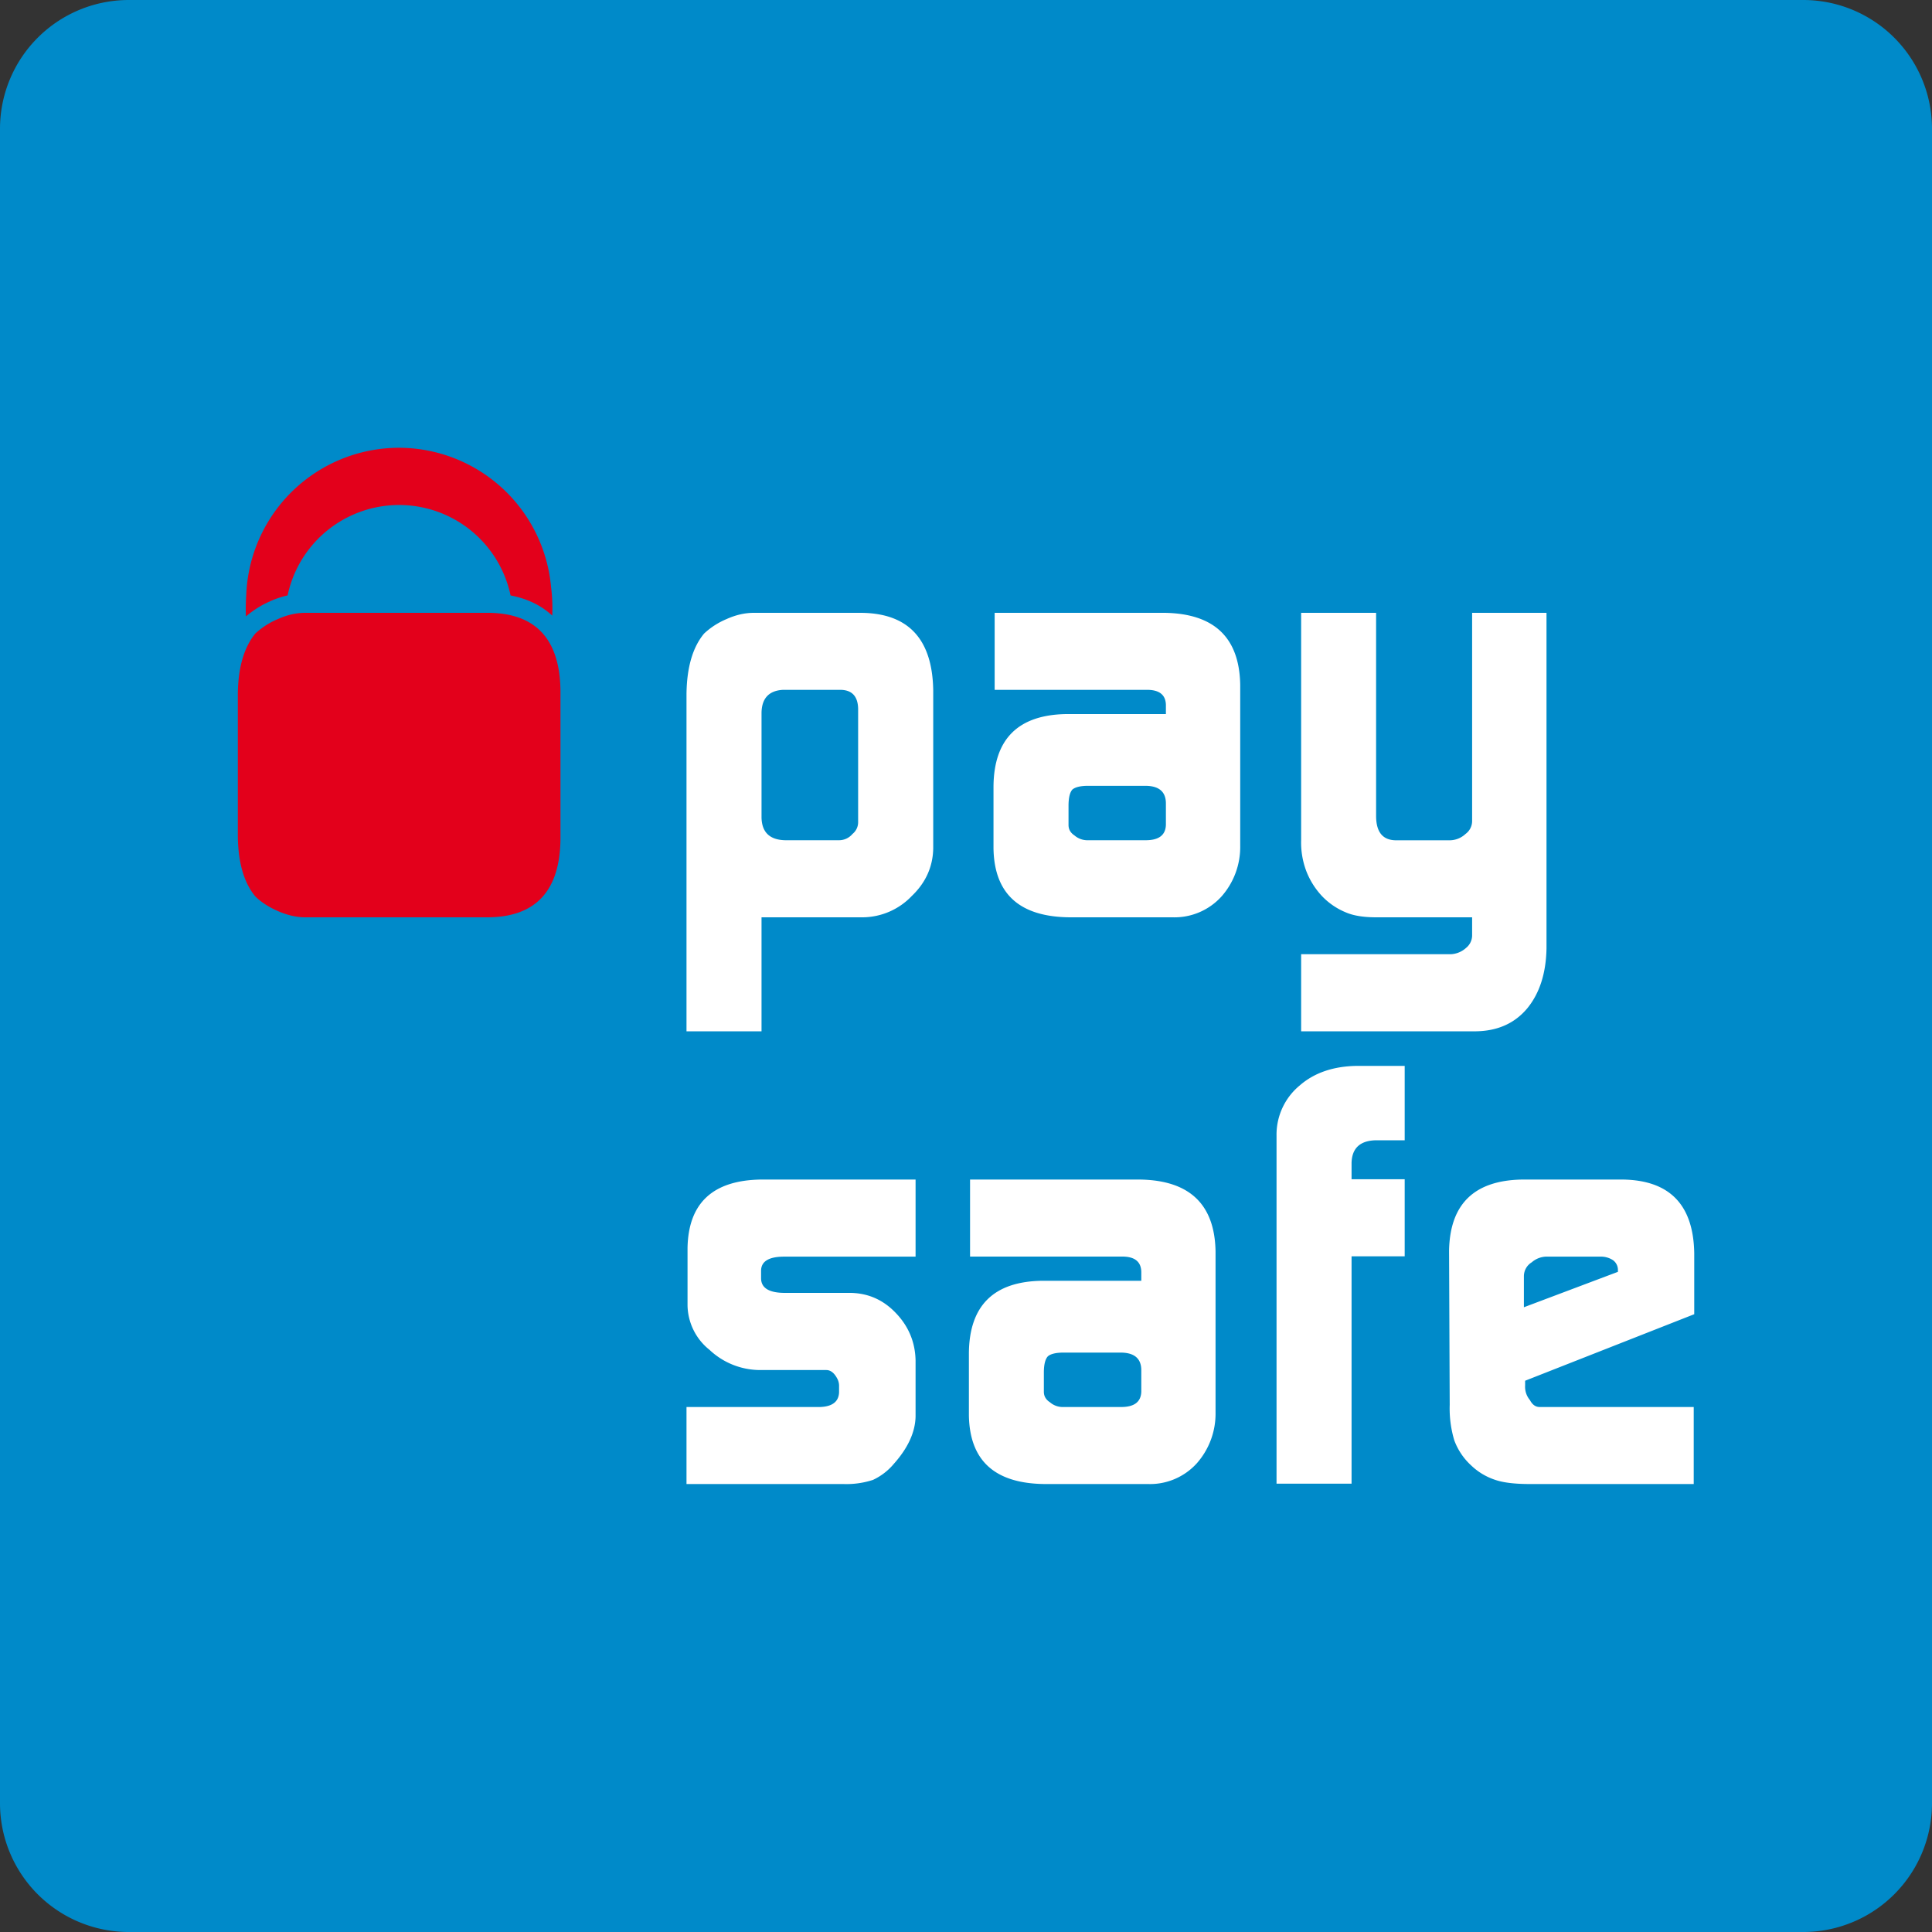 <svg width="30" height="30" fill="none" xmlns="http://www.w3.org/2000/svg">
  <rect width="100%" height="100%" fill="#333333" stroke="none"/>
  <g clip-path="url(#paysafe-color-30px__clip0)">
    <path d="M28 0H2a2 2 0 00-2 2v26a2 2 0 002 2h26a2 2 0 002-2V2a2 2 0 00-2-2z" fill="#008AC9"/>
    <path d="M13.325 11c-.006-.186-.093-.282-.263-.288h-.907c-.214.013-.325.13-.33.352v1.631c.005.229.127.346.366.352h.83a.273.273 0 00.216-.097.234.234 0 00.088-.19V11zm-2.665-.232c.006-.408.097-.719.273-.93a1.17 1.17 0 01.349-.225c.146-.066.287-.097.425-.097h1.664c.734.006 1.108.407 1.12 1.205v2.455c-.006.284-.117.53-.331.735a1.064 1.064 0 01-.761.333h-1.574v1.77H10.66v-5.246zm5.932 2.042c0 .069.031.122.093.163a.306.306 0 00.211.074h.895c.202 0 .307-.078.313-.237v-.334c0-.182-.107-.274-.322-.274h-.886c-.116 0-.197.02-.242.056-.041.043-.062.129-.062.255v.297zm1.512-1.84c.006-.179-.099-.264-.314-.258h-2.345V9.516h2.64c.77.012 1.16.384 1.173 1.117v2.503a1.16 1.16 0 01-.291.785.985.985 0 01-.761.323H16.61c-.777-.007-1.17-.362-1.183-1.067v-.965c.006-.737.383-1.111 1.128-1.124h1.549v-.118zm4.424 3.847a.377.377 0 00.237-.098.25.25 0 00.094-.192v-.283h-1.49c-.195 0-.35-.025-.467-.075a1.075 1.075 0 01-.367-.247 1.2 1.2 0 01-.251-.396 1.25 1.25 0 01-.08-.479V9.516h1.164v3.152c0 .253.103.38.312.38h.822a.362.362 0 00.254-.098.248.248 0 00.103-.199V9.516h1.155v5.21c-.007.385-.106.694-.296.928-.194.234-.459.354-.796.36h-2.718v-1.197h2.324zM10.66 21.848h2.075c.19-.007.288-.083.294-.228v-.108a.238.238 0 00-.027-.103c-.047-.09-.104-.135-.171-.135h-1.029a1.148 1.148 0 01-.785-.314.901.901 0 01-.341-.689v-.892c.012-.696.39-1.05 1.135-1.063h2.406v1.197h-2.039c-.239 0-.36.073-.36.22v.115c0 .152.124.228.37.228h1.025c.273.006.506.11.7.315.196.205.298.45.304.734v.872c-.006.245-.12.49-.338.734a.938.938 0 01-.324.249 1.33 1.33 0 01-.46.064H10.66v-1.196zm5.549-.237c0 .068.031.122.094.163a.303.303 0 00.21.074h.896c.203 0 .307-.078.313-.237v-.334c0-.182-.108-.274-.322-.274h-.887c-.116 0-.196.02-.24.056-.042.043-.064.128-.064.255v.297zm1.513-1.84c.005-.179-.1-.264-.315-.259h-2.344v-1.196h2.641c.768.013 1.159.385 1.171 1.118v2.502a1.164 1.164 0 01-.29.785.98.98 0 01-.76.323h-1.598c-.777-.006-1.17-.36-1.182-1.066v-.966c.006-.736.382-1.11 1.127-1.124h1.55v-.117zm2.1-2.139a.99.99 0 01.36-.777c.226-.197.523-.299.89-.304h.74v1.155h-.448c-.246.006-.371.124-.377.351v.254h.825v1.197h-.825v3.53h-1.165v-5.406zm5.301 2.117v-.028a.186.186 0 00-.075-.152.341.341 0 00-.2-.056h-.81a.357.357 0 00-.253.088.253.253 0 00-.122.218v.48l1.46-.55zm-1.441 1.69v.075a.32.32 0 00.075.227c.037.07.086.107.151.107H26.3v1.196h-2.543c-.232 0-.413-.021-.54-.065a.98.98 0 01-.375-.226.996.996 0 01-.26-.388 1.723 1.723 0 01-.071-.55l-.01-2.395c.013-.723.39-1.091 1.133-1.104h1.57c.725.013 1.092.394 1.104 1.145v.946l-2.626 1.033z" fill="#fff"/>
    <path d="M4.192 9.337c.091-.04.183-.072.274-.091a1.769 1.769 0 013.462 0c.262.05.478.156.647.313.007-.154 0-.302-.018-.442a2.375 2.375 0 00-2.364-2.164A2.376 2.376 0 003.824 9.23c-.007.11-.01.223-.006.342.108-.09.23-.172.374-.234z" fill="#E3001B"/>
    <path d="M7.582 9.516H4.74c-.137 0-.28.031-.425.097a1.19 1.19 0 00-.35.224c-.175.213-.266.523-.272.93v2.224c.006.409.096.719.273.93.092.09.208.164.349.226.146.064.288.097.425.097h2.843c.735-.007 1.109-.41 1.12-1.207v-2.316c-.011-.798-.385-1.2-1.12-1.205z" fill="#E3001B"/>
  </g>
  <defs>
    <clipPath id="paysafe-color-30px__clip0">
      <path fill="#fff" d="M0 0h30v30H0z"/>
    </clipPath>
  </defs>
</svg>

